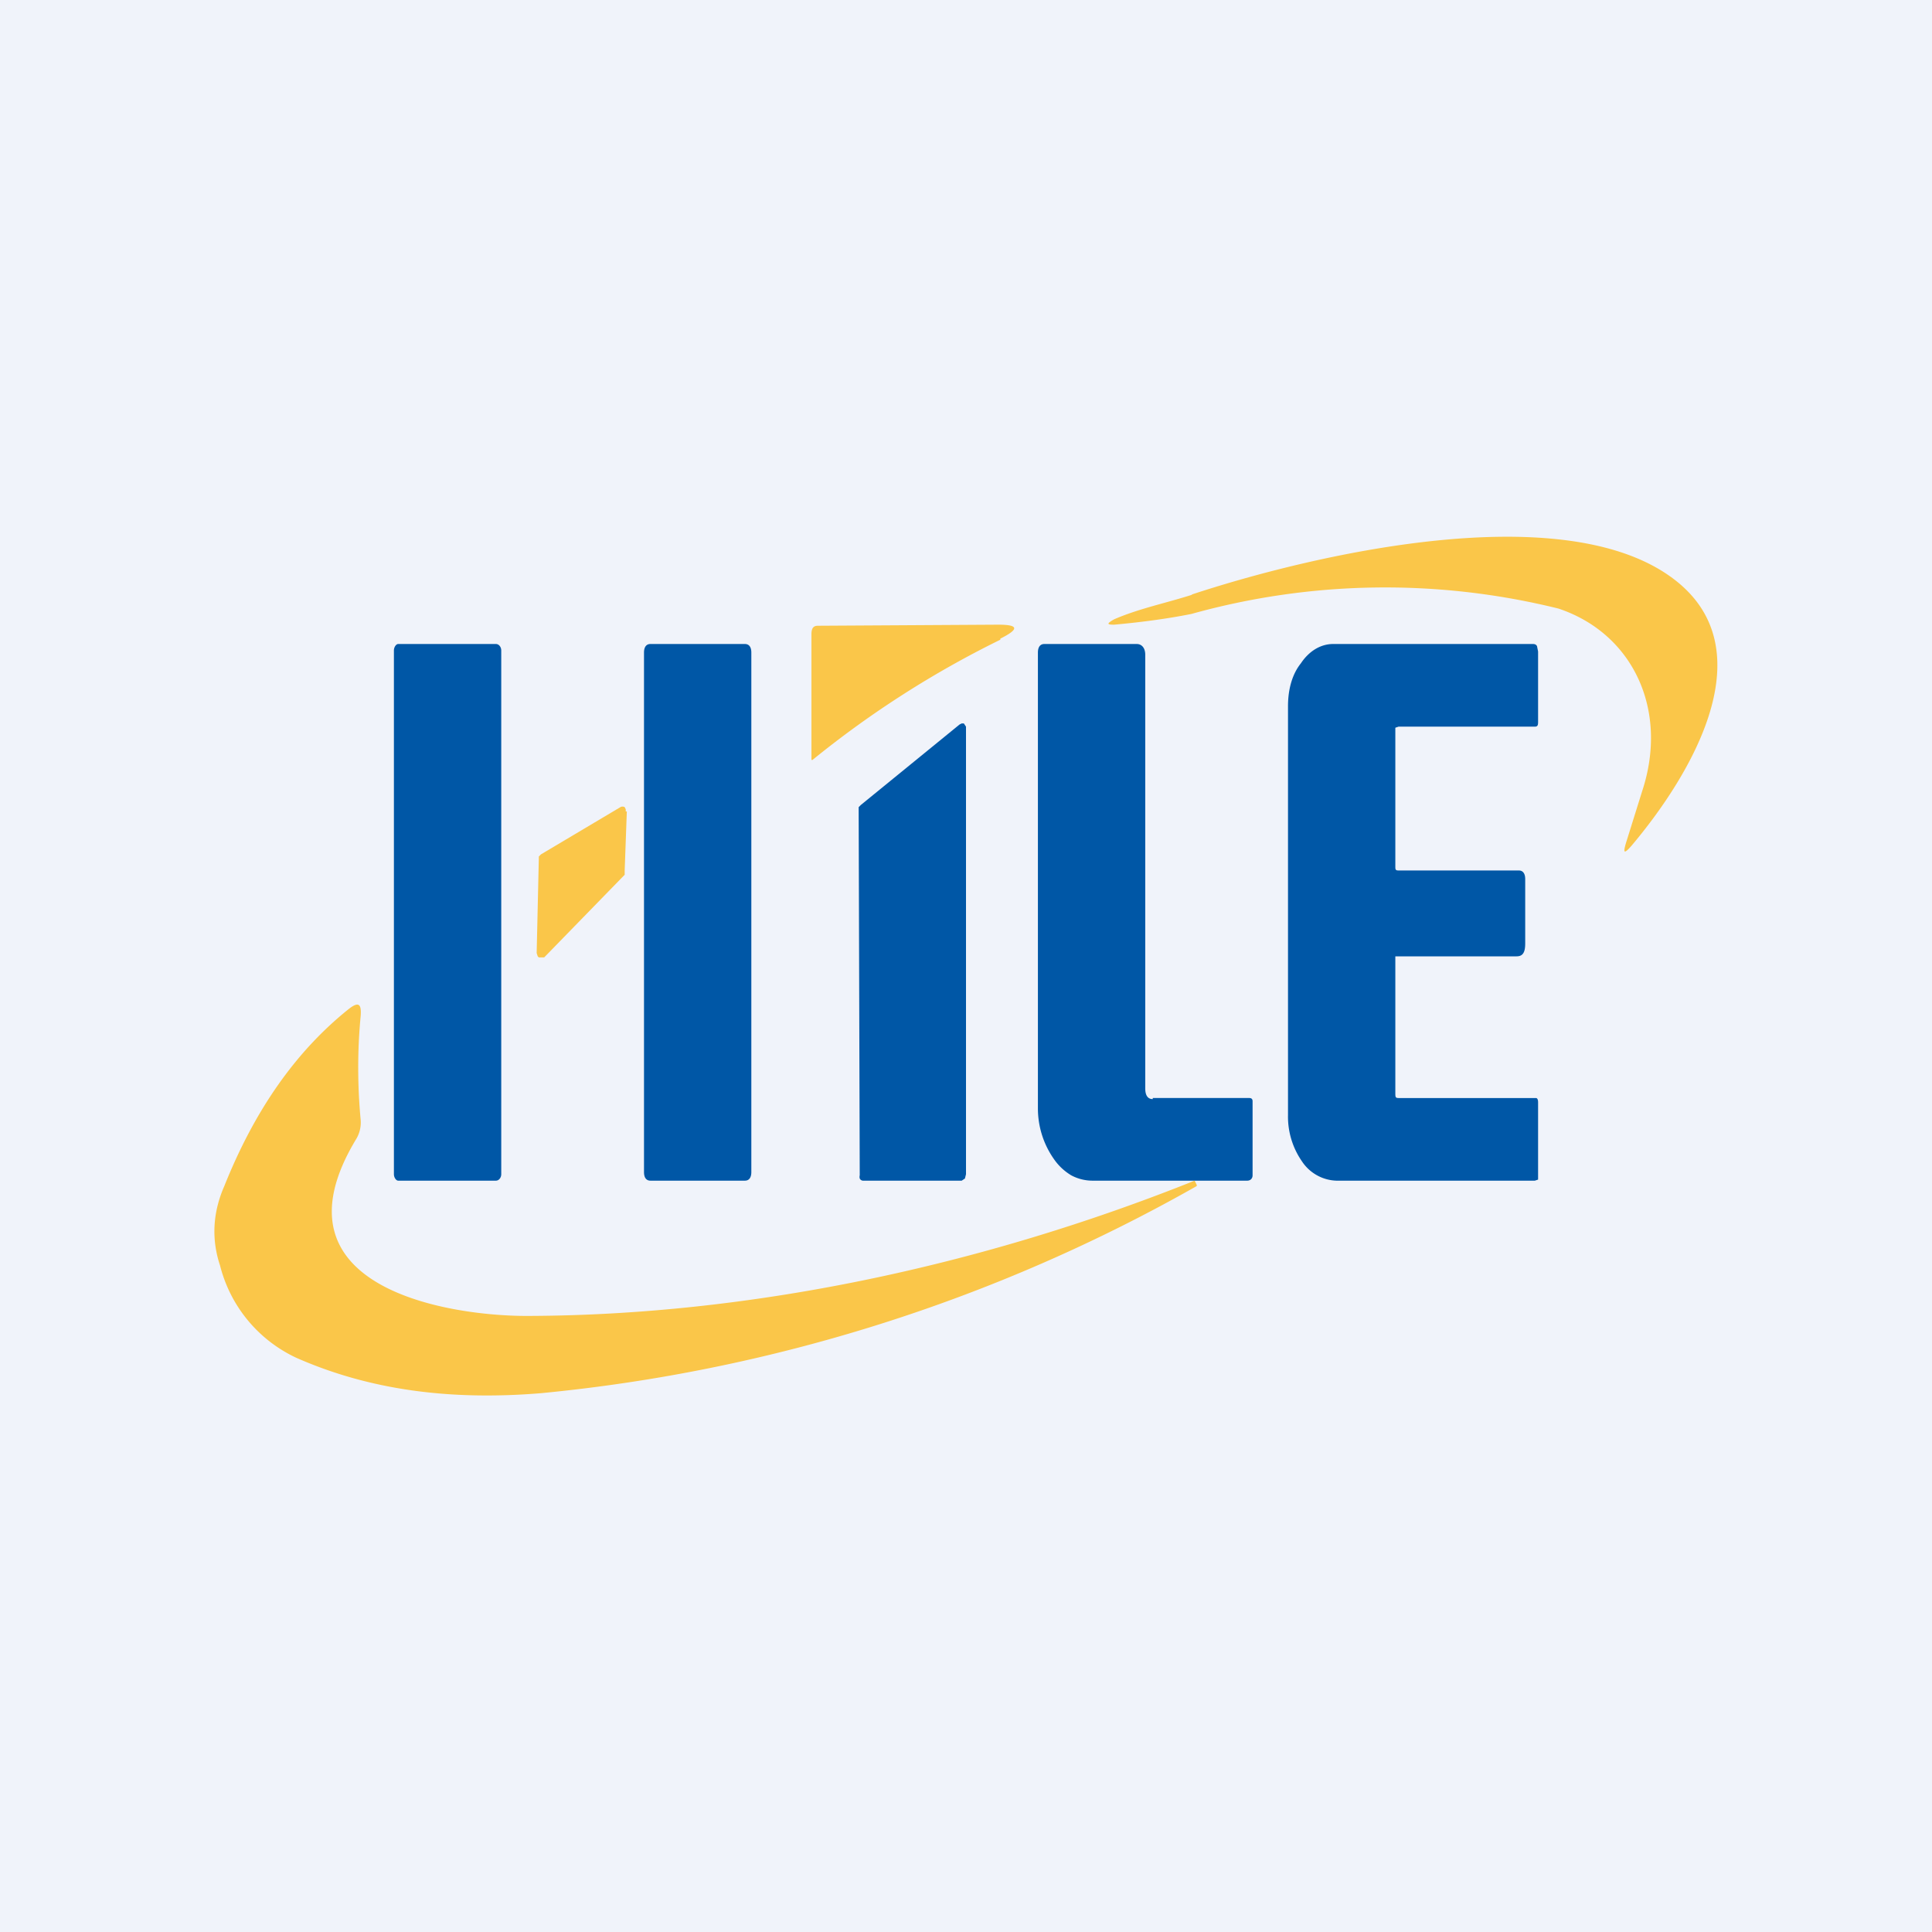 <!-- by TradingView --><svg width="18" height="18" viewBox="0 0 18 18" xmlns="http://www.w3.org/2000/svg"><path fill="#F0F3FA" d="M0 0h18v18H0z"/><path d="M11.1 5.54c1.12-.37 3.42-.91 4.46-.17.93.66.18 1.87-.36 2.51-.07.08-.08.07-.05-.03l.15-.48c.25-.76-.09-1.47-.78-1.7a6.72 6.72 0 0 0-3.42.05c-.25.05-.5.08-.72.1-.07 0-.07-.01 0-.05.23-.1.48-.15.73-.23ZM9.32 5.96a9.2 9.2 0 0 0-1.75 1.12h-.01V5.91c0-.06.02-.08.06-.08l1.68-.01c.19 0 .2.04.02.13Z" fill="#FAC649"/><path d="M4.62 6h-.91c-.02 0-.04.03-.04.06v4.88c0 .03.02.06.04.06h.91c.03 0 .05-.03.05-.06V6.06c0-.03-.02-.06-.05-.06ZM10.74 10.23h.9c.02 0 .03.01.03.03v.69c0 .03-.02.05-.05.05h-1.44a.42.42 0 0 1-.2-.05.52.52 0 0 1-.16-.15.82.82 0 0 1-.15-.47V6.08c0-.05.02-.08.06-.08h.86c.05 0 .08.04.08.1v4.04c0 .06.02.1.07.1ZM6.94 6h-.88c-.04 0-.06.03-.06.08v4.84c0 .05.02.08.06.08h.88c.04 0 .06-.03.06-.08V6.08C7 6.03 6.98 6 6.94 6ZM13.03 6.77l-.03.01v1.29c0 .03 0 .04.03.04h1.12c.04 0 .06.03.06.08v.6c0 .08-.02.12-.08.12H13v1.27c0 .04 0 .05.03.05h1.28c.01 0 .02.01.02.04V10.99l-.03.01h-1.85a.4.4 0 0 1-.32-.18.73.73 0 0 1-.13-.43V6.58c0-.16.04-.3.12-.4.08-.12.19-.18.3-.18h1.86c.01 0 .03 0 .04.02l.01.05v.65c0 .03 0 .05-.03.05h-1.27ZM9 6.8v4.14l-.01.04-.03.02h-.92s-.02 0-.03-.02a.06.06 0 0 1 0-.03L8 7.55v-.03l.02-.02.92-.75.02-.01h.02l.02.03v.02Z" fill="#0057A6"/><path d="m5.84 7.56-.02.55v.04l-.75.77h-.05l-.01-.01L5 8.88 5.02 8v-.02l.02-.02.74-.44a.04.04 0 0 1 .04 0l.01.02v.02ZM11.13 11l.02.04v.01a15.36 15.36 0 0 1-6.11 1.93c-.85.07-1.6-.03-2.28-.33a1.3 1.3 0 0 1-.71-.86c-.08-.24-.07-.49.04-.74.28-.7.66-1.25 1.16-1.65.09-.07.12-.05.11.07-.03.31-.03.64 0 .96a.3.3 0 0 1-.04.18c-.85 1.4.89 1.66 1.63 1.65 2.04-.01 4.18-.46 6.18-1.26Z" fill="#FAC649"/></svg>
